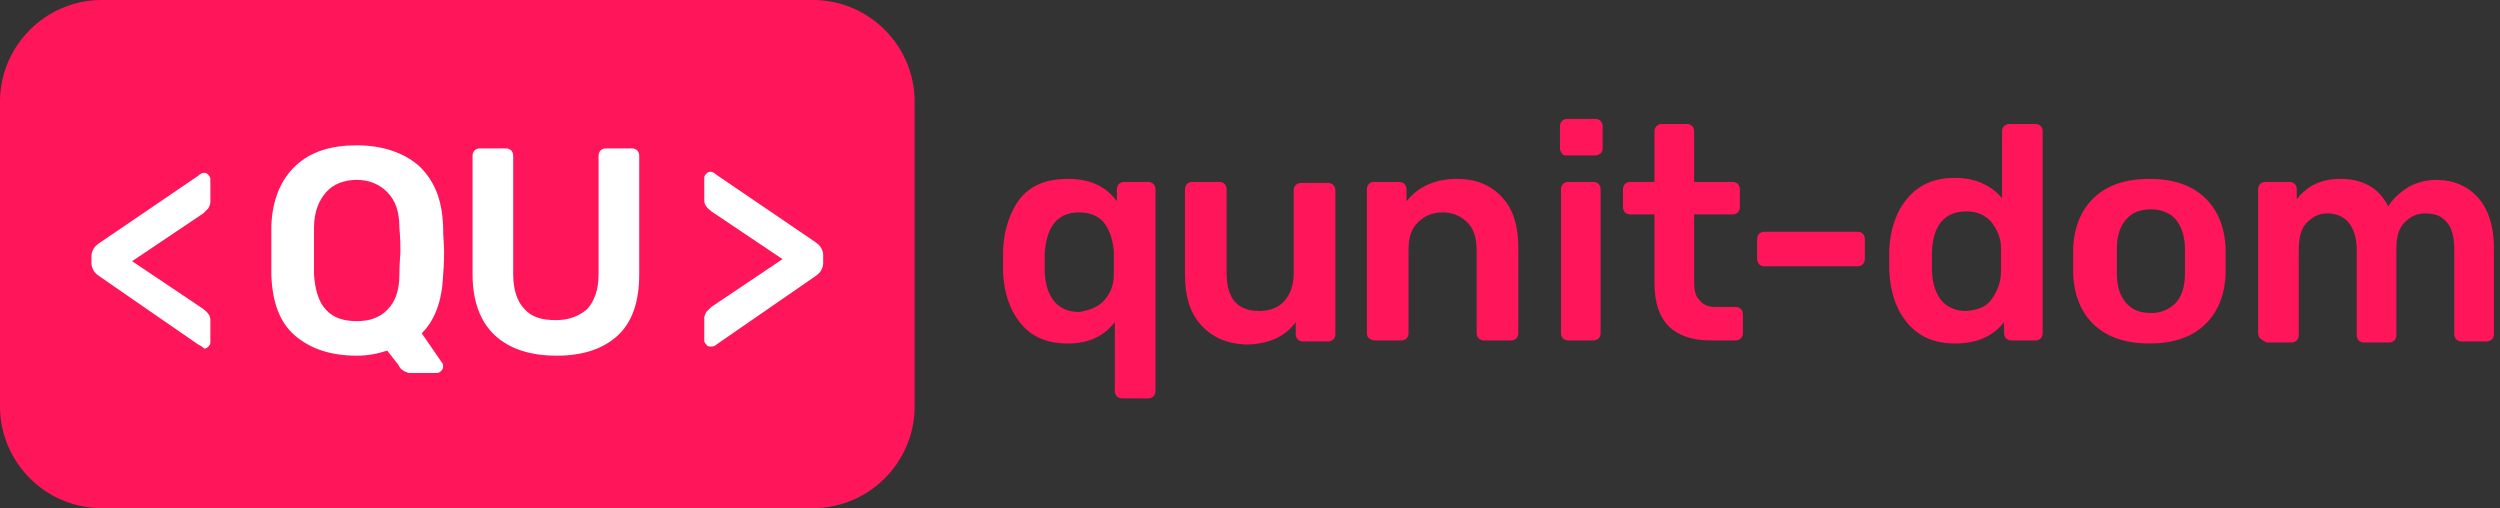 <svg viewBox="0 0 246 50" alt="{{include.alt}}" class="{{include.class}}">
    <rect x="0" y="0" width="246" height="50" fill="#333333" stroke="none"/>
    <g transform="matrix(1,0,0,1,-19.8,-20.1)">
        <path d="M129.7,59.1C129.6,59 129.5,58.8 129.5,58.6L129.5,51.8C128.4,53.2 126.9,53.9 124.9,53.9C122.9,53.9 121.4,53.3 120.3,52C119.2,50.7 118.6,49 118.5,46.9L118.5,45.8L118.5,44.7C118.6,42.6 119.2,40.9 120.2,39.6C121.3,38.3 122.8,37.7 124.9,37.7C127,37.7 128.6,38.4 129.7,39.9L129.7,38.7C129.7,38.5 129.8,38.3 129.9,38.2C130,38.1 130.2,38 130.4,38L132.8,38C133,38 133.2,38.1 133.3,38.2C133.4,38.3 133.5,38.5 133.5,38.7L133.5,58.6C133.5,58.8 133.4,59 133.3,59.1C133.2,59.2 133,59.3 132.8,59.3L130.2,59.3C130,59.3 129.8,59.2 129.7,59.1ZM128.5,49.6C129.1,48.9 129.4,48.1 129.4,47.1L129.4,44.8C129.3,43.7 129,42.8 128.5,42.1C128,41.4 127.1,41 126,41C123.9,41 122.8,42.3 122.6,45L122.6,46.8C122.7,49.4 123.9,50.8 126,50.8C127.1,50.6 127.9,50.3 128.5,49.6Z" style="fill:rgb(255,21,89);fill-rule:nonzero;"/>
        <path d="M138,52.1C136.9,50.9 136.4,49.3 136.4,47.1L136.4,38.7C136.4,38.5 136.5,38.3 136.6,38.2C136.7,38.1 136.9,38 137.1,38L139.8,38C140,38 140.2,38.1 140.3,38.2C140.4,38.3 140.5,38.5 140.5,38.7L140.5,47C140.5,49.5 141.6,50.7 143.7,50.7C144.7,50.7 145.6,50.4 146.2,49.7C146.8,49 147.1,48.1 147.1,47L147.1,38.8C147.1,38.6 147.2,38.4 147.3,38.3C147.4,38.2 147.6,38.1 147.8,38.1L150.5,38.1C150.7,38.1 150.9,38.2 151,38.3C151.1,38.4 151.2,38.6 151.2,38.8L151.2,53C151.2,53.2 151.1,53.4 151,53.5C150.9,53.6 150.7,53.7 150.5,53.7L148,53.7C147.8,53.7 147.6,53.6 147.5,53.5C147.4,53.4 147.3,53.2 147.3,53L147.3,51.8C146.2,53.3 144.5,54 142.3,54C140.5,53.9 139.1,53.3 138,52.1Z" style="fill:rgb(255,21,89);fill-rule:nonzero;"/>
        <path d="M154.5,53.4C154.4,53.3 154.3,53.1 154.3,52.9L154.3,38.7C154.3,38.5 154.4,38.3 154.5,38.2C154.6,38.1 154.8,38 155,38L157.5,38C157.7,38 157.9,38.1 158,38.2C158.1,38.3 158.2,38.5 158.2,38.7L158.2,39.9C159.4,38.4 161.1,37.7 163.2,37.7C165,37.7 166.5,38.3 167.6,39.5C168.7,40.7 169.2,42.3 169.2,44.5L169.2,52.9C169.2,53.1 169.1,53.3 169,53.4C168.9,53.5 168.7,53.6 168.5,53.6L165.8,53.6C165.6,53.6 165.4,53.5 165.3,53.4C165.2,53.3 165.1,53.1 165.1,52.9L165.1,44.7C165.1,43.5 164.8,42.6 164.2,42C163.6,41.4 162.8,41 161.8,41C160.8,41 160,41.3 159.3,42C158.6,42.7 158.4,43.6 158.4,44.7L158.4,52.9C158.4,53.1 158.3,53.3 158.2,53.4C158.1,53.5 157.9,53.6 157.7,53.6L155,53.6C154.9,53.6 154.7,53.5 154.5,53.4Z" style="fill:rgb(255,21,89);fill-rule:nonzero;"/>
        <path d="M173.5,35.2C173.4,35.1 173.3,34.9 173.3,34.7L173.3,32.5C173.3,32.3 173.4,32.1 173.5,32C173.6,31.9 173.8,31.8 174,31.8L176.8,31.8C177,31.8 177.2,31.9 177.3,32C177.4,32.1 177.5,32.3 177.5,32.5L177.5,34.7C177.5,34.9 177.4,35.1 177.3,35.2C177.1,35.3 177,35.4 176.8,35.4L174,35.4C173.8,35.4 173.6,35.4 173.5,35.2ZM173.6,53.4C173.5,53.3 173.4,53.1 173.4,52.9L173.4,38.7C173.4,38.5 173.5,38.3 173.6,38.2C173.7,38.1 173.9,38 174.1,38L176.6,38C176.8,38 177,38.1 177.1,38.2C177.2,38.3 177.3,38.5 177.3,38.7L177.3,52.9C177.3,53.1 177.2,53.3 177.1,53.4C177,53.5 176.8,53.6 176.6,53.6L174.1,53.6C173.9,53.6 173.7,53.5 173.6,53.4Z" style="fill:rgb(255,21,89);fill-rule:nonzero;"/>
        <path d="M184,52.2C183.1,51.3 182.6,49.9 182.6,48L182.6,41.2L180.2,41.2C180,41.2 179.8,41.1 179.7,41C179.6,40.9 179.5,40.7 179.5,40.5L179.5,38.7C179.5,38.5 179.6,38.3 179.7,38.2C179.8,38.1 180,38 180.2,38L182.6,38L182.6,33C182.6,32.8 182.7,32.6 182.8,32.5C182.9,32.4 183.1,32.3 183.3,32.3L185.8,32.3C186,32.3 186.2,32.4 186.3,32.5C186.4,32.6 186.5,32.8 186.5,33L186.5,38L190.3,38C190.5,38 190.7,38.1 190.8,38.2C190.9,38.3 191,38.5 191,38.7L191,40.5C191,40.7 190.9,40.9 190.8,41C190.7,41.1 190.5,41.2 190.3,41.2L186.5,41.2L186.5,47.7C186.5,48.6 186.6,49.2 187,49.6C187.3,50 187.8,50.3 188.5,50.3L190.6,50.3C190.8,50.3 191,50.4 191.1,50.5C191.2,50.6 191.3,50.8 191.3,51L191.3,52.9C191.3,53.1 191.2,53.3 191.1,53.4C191,53.5 190.8,53.6 190.6,53.6L188.1,53.6C186.3,53.6 184.9,53.1 184,52.2Z" style="fill:rgb(255,21,89);fill-rule:nonzero;"/>
        <path d="M192.9,46.1C192.8,46 192.7,45.8 192.7,45.6L192.7,43.6C192.7,43.4 192.8,43.2 192.9,43.1C193,43 193.2,42.9 193.4,42.9L202.6,42.9C202.8,42.9 203,43 203.1,43.1C203.2,43.2 203.3,43.4 203.3,43.6L203.3,45.6C203.3,45.8 203.2,46 203.1,46.1C203,46.2 202.8,46.3 202.6,46.3L193.4,46.3C193.3,46.3 193.1,46.3 192.9,46.1Z" style="fill:rgb(255,21,89);fill-rule:nonzero;"/>
        <path d="M207.5,51.9C206.4,50.6 205.8,48.9 205.7,46.7L205.7,45.7L205.7,44.7C205.8,42.6 206.4,40.9 207.5,39.6C208.6,38.3 210.1,37.6 212.2,37.6C214.1,37.6 215.7,38.3 216.8,39.6L216.8,33C216.8,32.8 216.9,32.6 217,32.5C217.1,32.4 217.3,32.3 217.5,32.3L220.1,32.3C220.3,32.3 220.5,32.4 220.6,32.5C220.7,32.6 220.8,32.8 220.8,33L220.8,52.9C220.8,53.1 220.7,53.3 220.6,53.4C220.5,53.5 220.3,53.6 220.1,53.6L217.7,53.6C217.5,53.6 217.3,53.5 217.2,53.4C217.1,53.3 217,53.1 217,52.9L217,51.8C215.9,53.2 214.3,53.9 212.2,53.9C210.1,53.9 208.6,53.2 207.5,51.9ZM215.8,49.5C216.3,48.8 216.7,47.9 216.7,46.8L216.7,44.5C216.7,43.5 216.3,42.7 215.8,42C215.2,41.3 214.4,40.9 213.3,40.9C211.2,40.9 210,42.2 209.9,44.9L209.9,46.7C210,49.3 211.2,50.7 213.3,50.7C214.4,50.6 215.3,50.3 215.8,49.5Z" style="fill:rgb(255,21,89);fill-rule:nonzero;"/>
        <path d="M225.9,52.1C224.6,50.9 223.9,49.2 223.8,47.1L223.8,45.8L223.8,44.5C223.9,42.4 224.6,40.7 225.9,39.5C227.2,38.3 229,37.7 231.3,37.7C233.6,37.7 235.4,38.3 236.7,39.5C238,40.7 238.7,42.4 238.8,44.5L238.8,47.1C238.7,49.2 238,50.9 236.7,52.1C235.4,53.3 233.6,53.9 231.3,53.9C229,53.9 227.2,53.3 225.9,52.1ZM233.9,49.9C234.5,49.2 234.8,48.3 234.8,47L234.8,44.6C234.8,43.3 234.4,42.3 233.9,41.7C233.4,41.1 232.5,40.7 231.5,40.7C230.4,40.7 229.6,41 229,41.7C228.4,42.4 228.1,43.3 228.1,44.6L228.1,47C228.1,48.3 228.4,49.2 229,49.9C229.6,50.6 230.4,50.9 231.5,50.9C232.5,50.9 233.3,50.5 233.9,49.9Z" style="fill:rgb(255,21,89);fill-rule:nonzero;"/>
        <path d="M242.2,53.4C242.1,53.3 242,53.1 242,52.9L242,38.7C242,38.5 242.1,38.3 242.2,38.2C242.3,38.1 242.5,38 242.7,38L245.1,38C245.3,38 245.5,38.1 245.6,38.2C245.7,38.3 245.8,38.5 245.8,38.7L245.8,39.7C246.9,38.3 248.3,37.7 250.1,37.7C252.3,37.7 253.9,38.6 254.8,40.4C255.3,39.6 256,39 256.8,38.5C257.7,38 258.6,37.8 259.6,37.8C261.2,37.8 262.6,38.4 263.6,39.5C264.6,40.6 265.2,42.3 265.2,44.4L265.2,53C265.2,53.2 265.1,53.4 265,53.5C264.9,53.6 264.7,53.7 264.5,53.7L262,53.7C261.8,53.7 261.6,53.6 261.5,53.5C261.4,53.4 261.3,53.2 261.3,53L261.3,44.6C261.3,43.3 261,42.4 260.5,41.9C260,41.3 259.3,41.1 258.4,41.1C257.6,41.1 257,41.4 256.4,42C255.8,42.6 255.6,43.5 255.6,44.7L255.6,53.1C255.6,53.3 255.5,53.5 255.4,53.6C255.3,53.7 255.1,53.8 254.9,53.8L252.4,53.8C252.2,53.8 252,53.7 251.9,53.6C251.8,53.5 251.7,53.3 251.7,53.1L251.7,44.7C251.7,43.5 251.4,42.6 250.9,42C250.4,41.4 249.7,41.1 248.8,41.1C248,41.1 247.4,41.4 246.8,42C246.2,42.6 246,43.5 246,44.7L246,53.1C246,53.3 245.9,53.5 245.8,53.6C245.7,53.7 245.5,53.8 245.3,53.8L242.8,53.8C242.5,53.6 242.3,53.5 242.2,53.4Z" style="fill:rgb(255,21,89);fill-rule:nonzero;"/>
        <path d="M99.8,70.1L29.8,70.1C24.3,70.1 19.8,65.6 19.8,60.1L19.8,30.1C19.8,24.6 24.3,20.1 29.8,20.1L99.8,20.1C105.3,20.1 109.8,24.6 109.8,30.1L109.8,60.1C109.8,65.6 105.3,70.1 99.8,70.1Z" style="fill:rgb(255,21,89);fill-rule:nonzero;"/>
        <g>
            <path d="M39.3,54L29.6,47.3C29.3,47.1 29.1,46.9 29,46.7C28.9,46.5 28.8,46.3 28.8,46L28.8,45.3C28.8,45 28.9,44.8 29,44.6C29.1,44.4 29.3,44.2 29.6,44L39.3,37.4C39.5,37.2 39.7,37.1 39.9,37.1C40.1,37.1 40.2,37.2 40.3,37.3C40.4,37.4 40.5,37.6 40.5,37.7L40.5,40C40.5,40.2 40.4,40.4 40.3,40.6C40.2,40.7 40,40.9 39.8,41.1L32.8,45.8L39.8,50.5C40,50.7 40.2,50.8 40.3,51C40.4,51.1 40.5,51.3 40.5,51.6L40.5,53.8C40.5,54 40.4,54.1 40.3,54.2C40.2,54.3 40.1,54.4 39.9,54.4C39.7,54.2 39.5,54.1 39.3,54Z" style="fill:white;fill-rule:nonzero;"/>
            <path d="M59.4,56.5C59.2,56.4 59.1,56.2 59,56L57.9,54.6C57,54.9 56,55.1 54.9,55.1C52.3,55.1 50.3,54.4 48.8,53.1C47.3,51.8 46.6,49.8 46.5,47.2L46.5,42.3C46.6,39.8 47.4,37.8 48.9,36.4C50.4,35 52.4,34.4 54.9,34.4C57.4,34.4 59.5,35.1 61,36.4C62.5,37.8 63.3,39.7 63.4,42.3C63.4,43.4 63.5,44.2 63.5,44.8C63.5,45.3 63.5,46.1 63.4,47.2C63.3,49.7 62.6,51.6 61.3,52.9L63.3,55.8C63.4,55.9 63.4,56 63.4,56.1L63.4,56.2C63.4,56.4 63.3,56.5 63.2,56.6C63.1,56.7 63,56.8 62.8,56.8L60,56.8C59.7,56.7 59.5,56.6 59.4,56.5ZM57.9,50.6C58.7,49.8 59.1,48.7 59.1,47.1C59.1,46 59.2,45.2 59.2,44.8C59.2,44.4 59.2,43.6 59.1,42.5C59.1,40.9 58.7,39.8 57.9,39C57.1,38.2 56.1,37.8 54.9,37.8C53.7,37.8 52.6,38.2 51.9,39C51.2,39.8 50.7,40.9 50.7,42.5L50.7,47.1C50.8,48.7 51.2,49.9 51.9,50.6C52.6,51.4 53.7,51.7 54.9,51.7C56.1,51.7 57.1,51.4 57.9,50.6Z" style="fill:white;fill-rule:nonzero;"/>
            <path d="M68.5,53.1C67.1,51.8 66.3,49.8 66.3,47.1L66.3,35.4C66.3,35.2 66.4,35 66.5,34.9C66.6,34.8 66.8,34.7 67,34.7L69.6,34.7C69.8,34.7 70,34.8 70.1,34.9C70.2,35 70.3,35.2 70.3,35.4L70.3,47.1C70.3,48.6 70.7,49.8 71.4,50.5C72.1,51.3 73.1,51.6 74.5,51.6C75.8,51.6 76.8,51.2 77.6,50.5C78.3,49.7 78.7,48.6 78.7,47.1L78.7,35.4C78.7,35.2 78.8,35 78.9,34.9C79,34.8 79.2,34.7 79.4,34.7L82,34.7C82.2,34.7 82.4,34.8 82.5,34.9C82.6,35 82.7,35.2 82.7,35.4L82.7,47.1C82.7,49.8 82,51.8 80.6,53.1C79.2,54.4 77.2,55.1 74.6,55.1C71.9,55.1 69.9,54.4 68.5,53.1Z" style="fill:white;fill-rule:nonzero;"/>
            <path d="M89.3,54C89.2,53.9 89.1,53.8 89.1,53.6L89.1,51.4C89.1,51.2 89.2,51 89.3,50.8C89.4,50.7 89.6,50.5 89.8,50.3L96.8,45.6L89.8,40.9C89.6,40.7 89.4,40.6 89.3,40.4C89.2,40.3 89.1,40.1 89.1,39.8L89.1,37.6C89.1,37.4 89.2,37.3 89.3,37.2C89.4,37.1 89.5,37 89.7,37C89.9,37 90.1,37.1 90.3,37.3L100,43.9C100.3,44.1 100.5,44.3 100.6,44.5C100.7,44.7 100.8,44.9 100.8,45.2L100.8,46C100.8,46.3 100.7,46.5 100.6,46.7C100.5,46.9 100.3,47.1 100,47.3L90.3,54C90.1,54.2 89.9,54.2 89.7,54.2C89.6,54.2 89.4,54.2 89.3,54Z" style="fill:white;fill-rule:nonzero;"/>
        </g>
    </g>
</svg>
